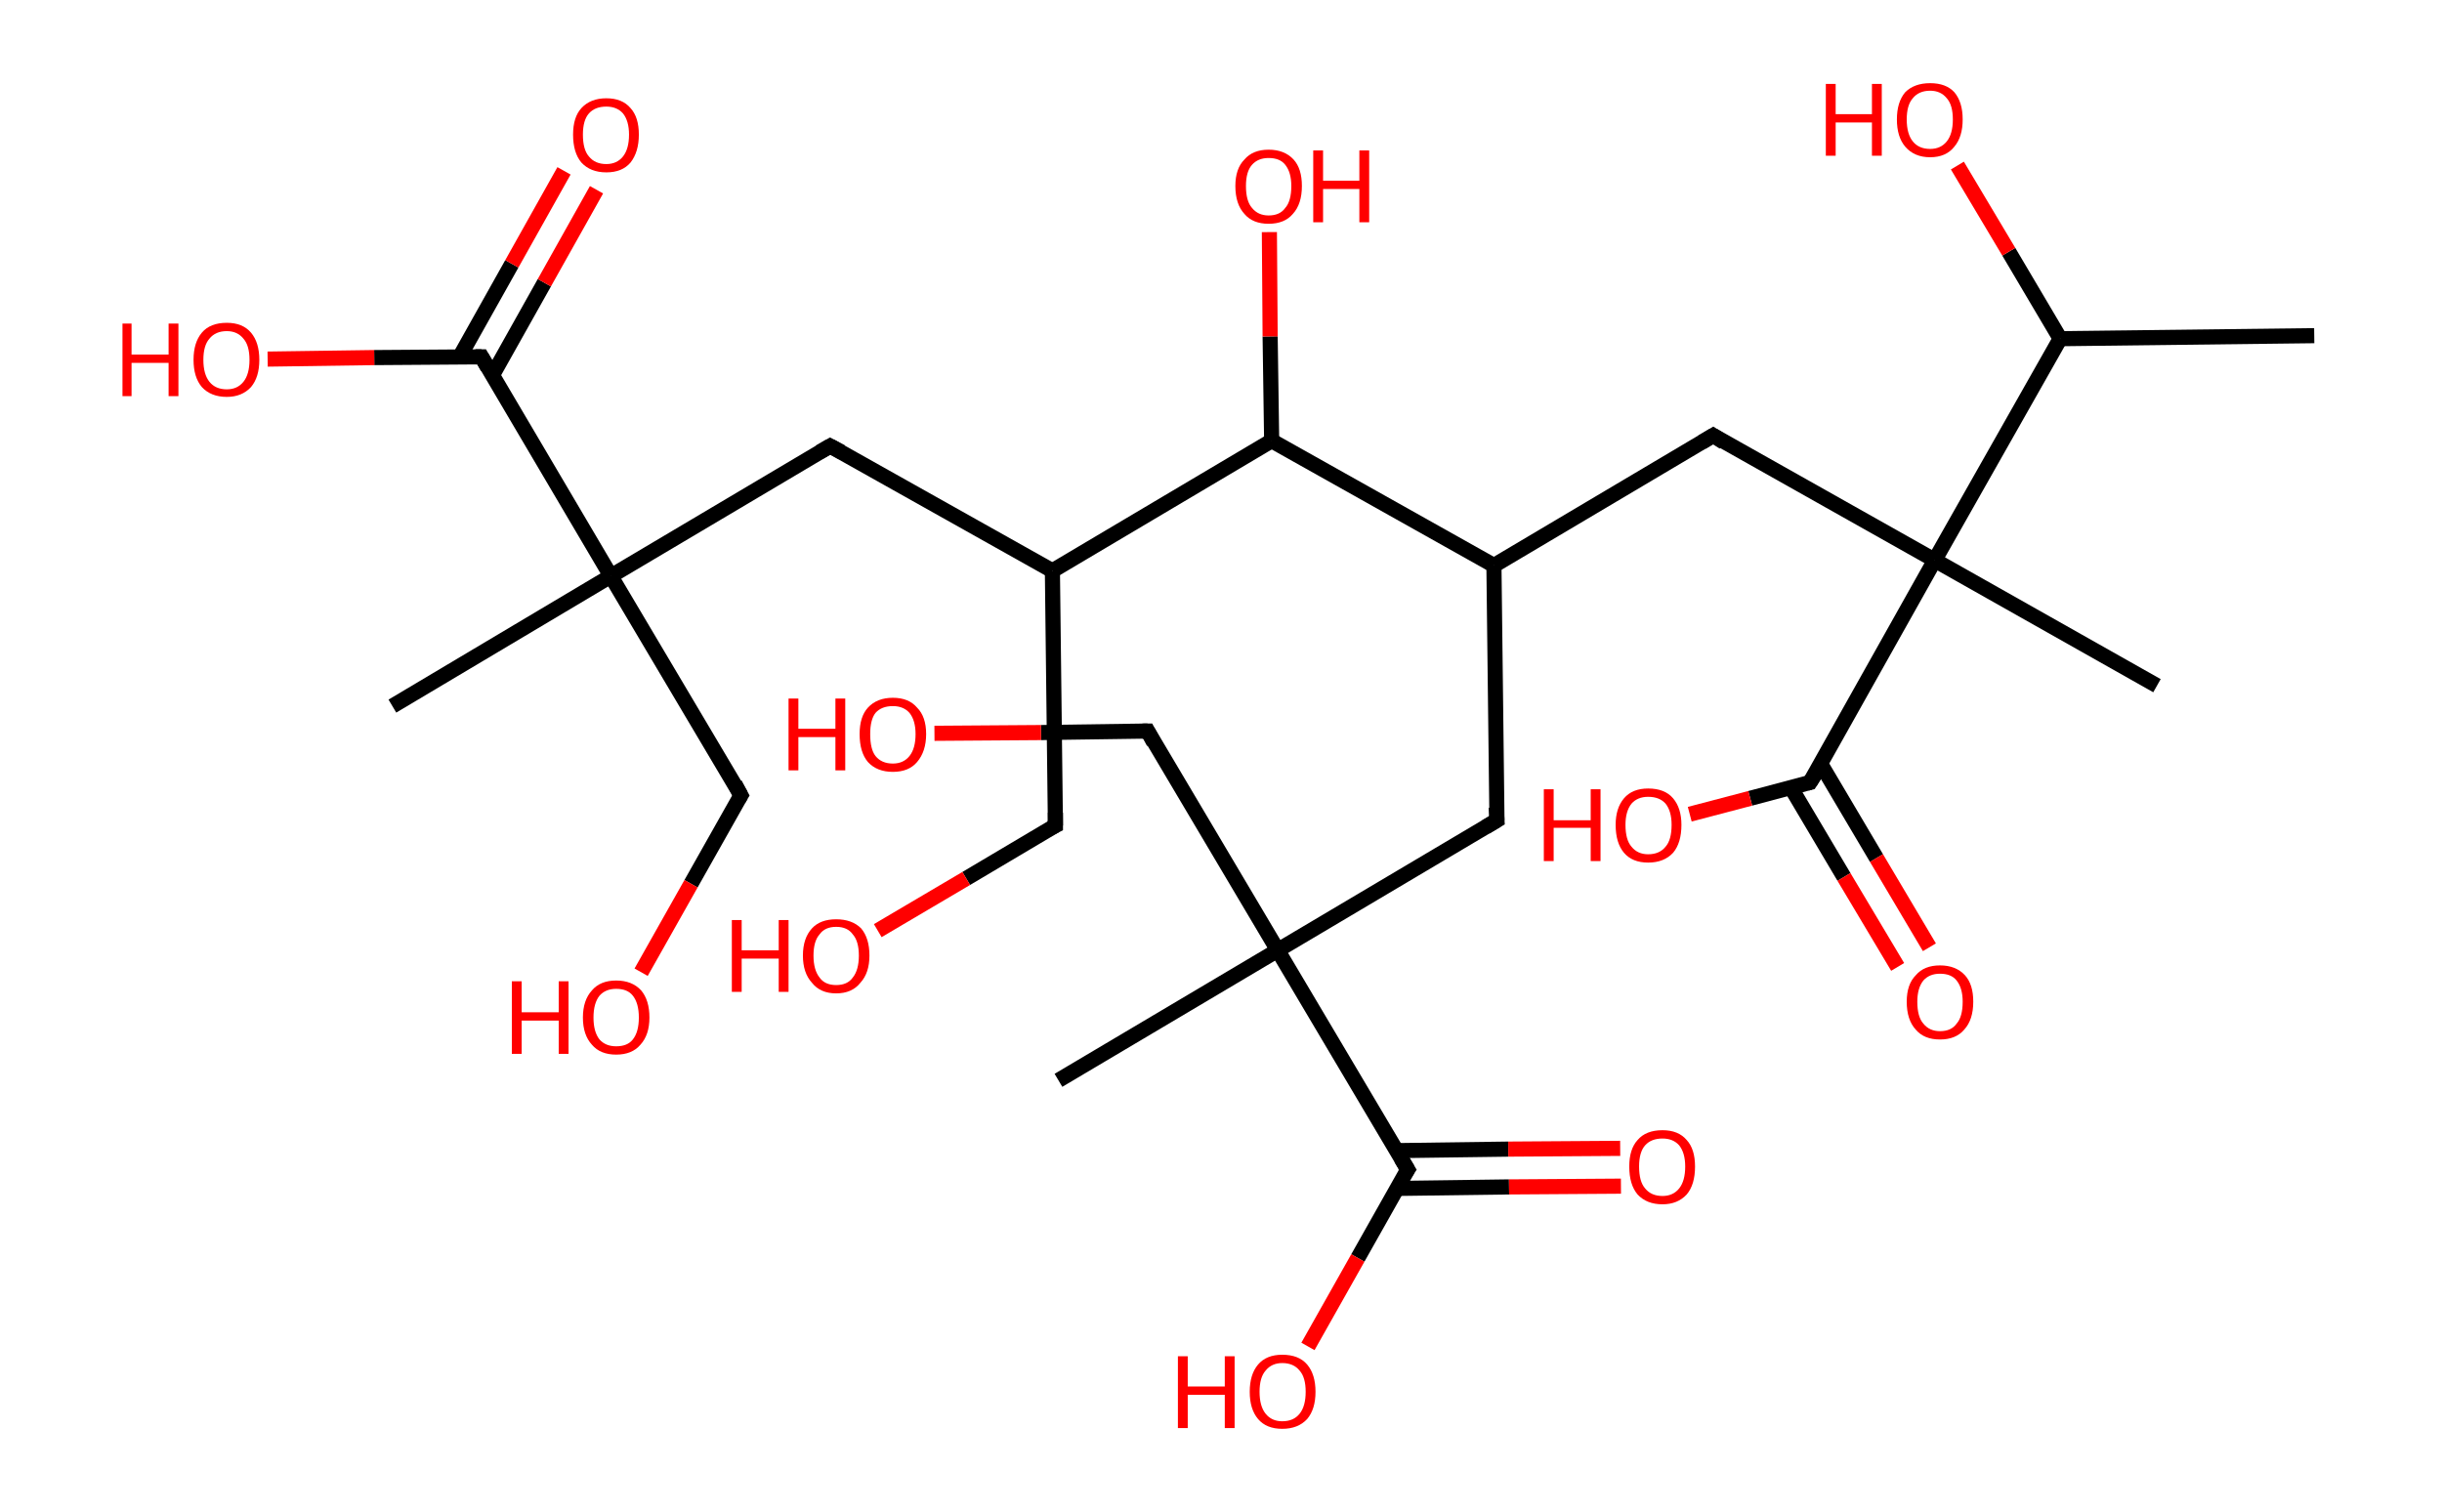 <?xml version='1.0' encoding='ASCII' standalone='yes'?>
<svg xmlns="http://www.w3.org/2000/svg" xmlns:rdkit="http://www.rdkit.org/xml" xmlns:xlink="http://www.w3.org/1999/xlink" version="1.1" baseProfile="full" xml:space="preserve" width="323px" height="200px" viewBox="0 0 323 200">
<!-- END OF HEADER -->
<rect style="opacity:1.0;fill:#FFFFFF;stroke:none" width="323.0" height="200.0" x="0.0" y="0.0"> </rect>
<path class="bond-0 atom-0 atom-1" d="M 306.1,44.4 L 272.5,44.8" style="fill:none;fill-rule:evenodd;stroke:#000000;stroke-width:2.0px;stroke-linecap:butt;stroke-linejoin:miter;stroke-opacity:1"/>
<path class="bond-1 atom-1 atom-2" d="M 272.5,44.8 L 265.7,33.3" style="fill:none;fill-rule:evenodd;stroke:#000000;stroke-width:2.0px;stroke-linecap:butt;stroke-linejoin:miter;stroke-opacity:1"/>
<path class="bond-1 atom-1 atom-2" d="M 265.7,33.3 L 258.9,21.9" style="fill:none;fill-rule:evenodd;stroke:#FF0000;stroke-width:2.0px;stroke-linecap:butt;stroke-linejoin:miter;stroke-opacity:1"/>
<path class="bond-2 atom-1 atom-3" d="M 272.5,44.8 L 255.9,74.1" style="fill:none;fill-rule:evenodd;stroke:#000000;stroke-width:2.0px;stroke-linecap:butt;stroke-linejoin:miter;stroke-opacity:1"/>
<path class="bond-3 atom-3 atom-4" d="M 255.9,74.1 L 285.3,90.7" style="fill:none;fill-rule:evenodd;stroke:#000000;stroke-width:2.0px;stroke-linecap:butt;stroke-linejoin:miter;stroke-opacity:1"/>
<path class="bond-4 atom-3 atom-5" d="M 255.9,74.1 L 226.6,57.6" style="fill:none;fill-rule:evenodd;stroke:#000000;stroke-width:2.0px;stroke-linecap:butt;stroke-linejoin:miter;stroke-opacity:1"/>
<path class="bond-5 atom-5 atom-6" d="M 226.6,57.6 L 197.6,74.8" style="fill:none;fill-rule:evenodd;stroke:#000000;stroke-width:2.0px;stroke-linecap:butt;stroke-linejoin:miter;stroke-opacity:1"/>
<path class="bond-6 atom-6 atom-7" d="M 197.6,74.8 L 198.0,108.5" style="fill:none;fill-rule:evenodd;stroke:#000000;stroke-width:2.0px;stroke-linecap:butt;stroke-linejoin:miter;stroke-opacity:1"/>
<path class="bond-7 atom-7 atom-8" d="M 198.0,108.5 L 169.0,125.7" style="fill:none;fill-rule:evenodd;stroke:#000000;stroke-width:2.0px;stroke-linecap:butt;stroke-linejoin:miter;stroke-opacity:1"/>
<path class="bond-8 atom-8 atom-9" d="M 169.0,125.7 L 140.0,142.9" style="fill:none;fill-rule:evenodd;stroke:#000000;stroke-width:2.0px;stroke-linecap:butt;stroke-linejoin:miter;stroke-opacity:1"/>
<path class="bond-9 atom-8 atom-10" d="M 169.0,125.7 L 151.8,96.7" style="fill:none;fill-rule:evenodd;stroke:#000000;stroke-width:2.0px;stroke-linecap:butt;stroke-linejoin:miter;stroke-opacity:1"/>
<path class="bond-10 atom-10 atom-11" d="M 151.8,96.7 L 137.7,96.9" style="fill:none;fill-rule:evenodd;stroke:#000000;stroke-width:2.0px;stroke-linecap:butt;stroke-linejoin:miter;stroke-opacity:1"/>
<path class="bond-10 atom-10 atom-11" d="M 137.7,96.9 L 123.6,97.0" style="fill:none;fill-rule:evenodd;stroke:#FF0000;stroke-width:2.0px;stroke-linecap:butt;stroke-linejoin:miter;stroke-opacity:1"/>
<path class="bond-11 atom-8 atom-12" d="M 169.0,125.7 L 186.2,154.7" style="fill:none;fill-rule:evenodd;stroke:#000000;stroke-width:2.0px;stroke-linecap:butt;stroke-linejoin:miter;stroke-opacity:1"/>
<path class="bond-12 atom-12 atom-13" d="M 184.7,157.2 L 199.6,157.0" style="fill:none;fill-rule:evenodd;stroke:#000000;stroke-width:2.0px;stroke-linecap:butt;stroke-linejoin:miter;stroke-opacity:1"/>
<path class="bond-12 atom-12 atom-13" d="M 199.6,157.0 L 214.4,156.9" style="fill:none;fill-rule:evenodd;stroke:#FF0000;stroke-width:2.0px;stroke-linecap:butt;stroke-linejoin:miter;stroke-opacity:1"/>
<path class="bond-12 atom-12 atom-13" d="M 184.7,152.2 L 199.5,152.0" style="fill:none;fill-rule:evenodd;stroke:#000000;stroke-width:2.0px;stroke-linecap:butt;stroke-linejoin:miter;stroke-opacity:1"/>
<path class="bond-12 atom-12 atom-13" d="M 199.5,152.0 L 214.3,151.9" style="fill:none;fill-rule:evenodd;stroke:#FF0000;stroke-width:2.0px;stroke-linecap:butt;stroke-linejoin:miter;stroke-opacity:1"/>
<path class="bond-13 atom-12 atom-14" d="M 186.2,154.7 L 179.6,166.4" style="fill:none;fill-rule:evenodd;stroke:#000000;stroke-width:2.0px;stroke-linecap:butt;stroke-linejoin:miter;stroke-opacity:1"/>
<path class="bond-13 atom-12 atom-14" d="M 179.6,166.4 L 173.0,178.1" style="fill:none;fill-rule:evenodd;stroke:#FF0000;stroke-width:2.0px;stroke-linecap:butt;stroke-linejoin:miter;stroke-opacity:1"/>
<path class="bond-14 atom-6 atom-15" d="M 197.6,74.8 L 168.2,58.3" style="fill:none;fill-rule:evenodd;stroke:#000000;stroke-width:2.0px;stroke-linecap:butt;stroke-linejoin:miter;stroke-opacity:1"/>
<path class="bond-15 atom-15 atom-16" d="M 168.2,58.3 L 168.0,44.5" style="fill:none;fill-rule:evenodd;stroke:#000000;stroke-width:2.0px;stroke-linecap:butt;stroke-linejoin:miter;stroke-opacity:1"/>
<path class="bond-15 atom-15 atom-16" d="M 168.0,44.5 L 167.9,30.7" style="fill:none;fill-rule:evenodd;stroke:#FF0000;stroke-width:2.0px;stroke-linecap:butt;stroke-linejoin:miter;stroke-opacity:1"/>
<path class="bond-16 atom-15 atom-17" d="M 168.2,58.3 L 139.2,75.5" style="fill:none;fill-rule:evenodd;stroke:#000000;stroke-width:2.0px;stroke-linecap:butt;stroke-linejoin:miter;stroke-opacity:1"/>
<path class="bond-17 atom-17 atom-18" d="M 139.2,75.5 L 139.6,109.2" style="fill:none;fill-rule:evenodd;stroke:#000000;stroke-width:2.0px;stroke-linecap:butt;stroke-linejoin:miter;stroke-opacity:1"/>
<path class="bond-18 atom-18 atom-19" d="M 139.6,109.2 L 127.8,116.2" style="fill:none;fill-rule:evenodd;stroke:#000000;stroke-width:2.0px;stroke-linecap:butt;stroke-linejoin:miter;stroke-opacity:1"/>
<path class="bond-18 atom-18 atom-19" d="M 127.8,116.2 L 116.1,123.1" style="fill:none;fill-rule:evenodd;stroke:#FF0000;stroke-width:2.0px;stroke-linecap:butt;stroke-linejoin:miter;stroke-opacity:1"/>
<path class="bond-19 atom-17 atom-20" d="M 139.2,75.5 L 109.8,59.0" style="fill:none;fill-rule:evenodd;stroke:#000000;stroke-width:2.0px;stroke-linecap:butt;stroke-linejoin:miter;stroke-opacity:1"/>
<path class="bond-20 atom-20 atom-21" d="M 109.8,59.0 L 80.8,76.2" style="fill:none;fill-rule:evenodd;stroke:#000000;stroke-width:2.0px;stroke-linecap:butt;stroke-linejoin:miter;stroke-opacity:1"/>
<path class="bond-21 atom-21 atom-22" d="M 80.8,76.2 L 51.9,93.4" style="fill:none;fill-rule:evenodd;stroke:#000000;stroke-width:2.0px;stroke-linecap:butt;stroke-linejoin:miter;stroke-opacity:1"/>
<path class="bond-22 atom-21 atom-23" d="M 80.8,76.2 L 98.0,105.2" style="fill:none;fill-rule:evenodd;stroke:#000000;stroke-width:2.0px;stroke-linecap:butt;stroke-linejoin:miter;stroke-opacity:1"/>
<path class="bond-23 atom-23 atom-24" d="M 98.0,105.2 L 91.4,116.9" style="fill:none;fill-rule:evenodd;stroke:#000000;stroke-width:2.0px;stroke-linecap:butt;stroke-linejoin:miter;stroke-opacity:1"/>
<path class="bond-23 atom-23 atom-24" d="M 91.4,116.9 L 84.8,128.6" style="fill:none;fill-rule:evenodd;stroke:#FF0000;stroke-width:2.0px;stroke-linecap:butt;stroke-linejoin:miter;stroke-opacity:1"/>
<path class="bond-24 atom-21 atom-25" d="M 80.8,76.2 L 63.7,47.2" style="fill:none;fill-rule:evenodd;stroke:#000000;stroke-width:2.0px;stroke-linecap:butt;stroke-linejoin:miter;stroke-opacity:1"/>
<path class="bond-25 atom-25 atom-26" d="M 65.1,49.7 L 72.0,37.4" style="fill:none;fill-rule:evenodd;stroke:#000000;stroke-width:2.0px;stroke-linecap:butt;stroke-linejoin:miter;stroke-opacity:1"/>
<path class="bond-25 atom-25 atom-26" d="M 72.0,37.4 L 78.9,25.1" style="fill:none;fill-rule:evenodd;stroke:#FF0000;stroke-width:2.0px;stroke-linecap:butt;stroke-linejoin:miter;stroke-opacity:1"/>
<path class="bond-25 atom-25 atom-26" d="M 60.8,47.2 L 67.7,34.9" style="fill:none;fill-rule:evenodd;stroke:#000000;stroke-width:2.0px;stroke-linecap:butt;stroke-linejoin:miter;stroke-opacity:1"/>
<path class="bond-25 atom-25 atom-26" d="M 67.7,34.9 L 74.6,22.6" style="fill:none;fill-rule:evenodd;stroke:#FF0000;stroke-width:2.0px;stroke-linecap:butt;stroke-linejoin:miter;stroke-opacity:1"/>
<path class="bond-26 atom-25 atom-27" d="M 63.7,47.2 L 49.5,47.3" style="fill:none;fill-rule:evenodd;stroke:#000000;stroke-width:2.0px;stroke-linecap:butt;stroke-linejoin:miter;stroke-opacity:1"/>
<path class="bond-26 atom-25 atom-27" d="M 49.5,47.3 L 35.4,47.5" style="fill:none;fill-rule:evenodd;stroke:#FF0000;stroke-width:2.0px;stroke-linecap:butt;stroke-linejoin:miter;stroke-opacity:1"/>
<path class="bond-27 atom-3 atom-28" d="M 255.9,74.1 L 239.4,103.5" style="fill:none;fill-rule:evenodd;stroke:#000000;stroke-width:2.0px;stroke-linecap:butt;stroke-linejoin:miter;stroke-opacity:1"/>
<path class="bond-28 atom-28 atom-29" d="M 236.9,104.2 L 243.9,116.0" style="fill:none;fill-rule:evenodd;stroke:#000000;stroke-width:2.0px;stroke-linecap:butt;stroke-linejoin:miter;stroke-opacity:1"/>
<path class="bond-28 atom-28 atom-29" d="M 243.9,116.0 L 251.0,127.9" style="fill:none;fill-rule:evenodd;stroke:#FF0000;stroke-width:2.0px;stroke-linecap:butt;stroke-linejoin:miter;stroke-opacity:1"/>
<path class="bond-28 atom-28 atom-29" d="M 240.8,101.0 L 248.2,113.5" style="fill:none;fill-rule:evenodd;stroke:#000000;stroke-width:2.0px;stroke-linecap:butt;stroke-linejoin:miter;stroke-opacity:1"/>
<path class="bond-28 atom-28 atom-29" d="M 248.2,113.5 L 255.2,125.3" style="fill:none;fill-rule:evenodd;stroke:#FF0000;stroke-width:2.0px;stroke-linecap:butt;stroke-linejoin:miter;stroke-opacity:1"/>
<path class="bond-29 atom-28 atom-30" d="M 239.4,103.5 L 231.5,105.6" style="fill:none;fill-rule:evenodd;stroke:#000000;stroke-width:2.0px;stroke-linecap:butt;stroke-linejoin:miter;stroke-opacity:1"/>
<path class="bond-29 atom-28 atom-30" d="M 231.5,105.6 L 223.5,107.7" style="fill:none;fill-rule:evenodd;stroke:#FF0000;stroke-width:2.0px;stroke-linecap:butt;stroke-linejoin:miter;stroke-opacity:1"/>
<path d="M 228.0,58.5 L 226.6,57.6 L 225.1,58.5" style="fill:none;stroke:#000000;stroke-width:2.0px;stroke-linecap:butt;stroke-linejoin:miter;stroke-opacity:1;"/>
<path d="M 197.9,106.8 L 198.0,108.5 L 196.5,109.4" style="fill:none;stroke:#000000;stroke-width:2.0px;stroke-linecap:butt;stroke-linejoin:miter;stroke-opacity:1;"/>
<path d="M 152.6,98.2 L 151.8,96.7 L 151.1,96.7" style="fill:none;stroke:#000000;stroke-width:2.0px;stroke-linecap:butt;stroke-linejoin:miter;stroke-opacity:1;"/>
<path d="M 185.3,153.2 L 186.2,154.7 L 185.8,155.3" style="fill:none;stroke:#000000;stroke-width:2.0px;stroke-linecap:butt;stroke-linejoin:miter;stroke-opacity:1;"/>
<path d="M 139.6,107.5 L 139.6,109.2 L 139.0,109.5" style="fill:none;stroke:#000000;stroke-width:2.0px;stroke-linecap:butt;stroke-linejoin:miter;stroke-opacity:1;"/>
<path d="M 111.3,59.8 L 109.8,59.0 L 108.4,59.8" style="fill:none;stroke:#000000;stroke-width:2.0px;stroke-linecap:butt;stroke-linejoin:miter;stroke-opacity:1;"/>
<path d="M 97.2,103.7 L 98.0,105.2 L 97.7,105.7" style="fill:none;stroke:#000000;stroke-width:2.0px;stroke-linecap:butt;stroke-linejoin:miter;stroke-opacity:1;"/>
<path d="M 64.5,48.6 L 63.7,47.2 L 62.9,47.2" style="fill:none;stroke:#000000;stroke-width:2.0px;stroke-linecap:butt;stroke-linejoin:miter;stroke-opacity:1;"/>
<path d="M 240.3,102.1 L 239.4,103.5 L 239.0,103.6" style="fill:none;stroke:#000000;stroke-width:2.0px;stroke-linecap:butt;stroke-linejoin:miter;stroke-opacity:1;"/>
<path class="atom-2" d="M 241.5 11.1 L 242.8 11.1 L 242.8 15.1 L 247.6 15.1 L 247.6 11.1 L 248.9 11.1 L 248.9 20.6 L 247.6 20.6 L 247.6 16.2 L 242.8 16.2 L 242.8 20.6 L 241.5 20.6 L 241.5 11.1 " fill="#FF0000"/>
<path class="atom-2" d="M 250.9 15.8 Q 250.9 13.5, 252.0 12.2 Q 253.2 11.0, 255.3 11.0 Q 257.4 11.0, 258.5 12.2 Q 259.6 13.5, 259.6 15.8 Q 259.6 18.1, 258.5 19.4 Q 257.4 20.8, 255.3 20.8 Q 253.2 20.8, 252.0 19.4 Q 250.9 18.1, 250.9 15.8 M 255.3 19.7 Q 256.7 19.7, 257.5 18.7 Q 258.3 17.7, 258.3 15.8 Q 258.3 13.9, 257.5 13.0 Q 256.7 12.0, 255.3 12.0 Q 253.8 12.0, 253.0 13.0 Q 252.2 13.9, 252.2 15.8 Q 252.2 17.7, 253.0 18.7 Q 253.8 19.7, 255.3 19.7 " fill="#FF0000"/>
<path class="atom-11" d="M 104.3 92.4 L 105.6 92.4 L 105.6 96.4 L 110.5 96.4 L 110.5 92.4 L 111.8 92.4 L 111.8 101.9 L 110.5 101.9 L 110.5 97.5 L 105.6 97.5 L 105.6 101.9 L 104.3 101.9 L 104.3 92.4 " fill="#FF0000"/>
<path class="atom-11" d="M 113.7 97.1 Q 113.7 94.8, 114.8 93.6 Q 116.0 92.3, 118.1 92.3 Q 120.2 92.3, 121.3 93.6 Q 122.5 94.8, 122.5 97.1 Q 122.5 99.4, 121.3 100.8 Q 120.2 102.1, 118.1 102.1 Q 116.0 102.1, 114.8 100.8 Q 113.7 99.5, 113.7 97.1 M 118.1 101.0 Q 119.5 101.0, 120.3 100.0 Q 121.1 99.0, 121.1 97.1 Q 121.1 95.3, 120.3 94.3 Q 119.5 93.4, 118.1 93.4 Q 116.6 93.4, 115.8 94.3 Q 115.1 95.2, 115.1 97.1 Q 115.1 99.1, 115.8 100.0 Q 116.6 101.0, 118.1 101.0 " fill="#FF0000"/>
<path class="atom-13" d="M 215.5 154.3 Q 215.5 152.0, 216.6 150.8 Q 217.7 149.5, 219.9 149.5 Q 222.0 149.5, 223.1 150.8 Q 224.2 152.0, 224.2 154.3 Q 224.2 156.7, 223.1 158.0 Q 221.9 159.3, 219.9 159.3 Q 217.8 159.3, 216.6 158.0 Q 215.5 156.7, 215.5 154.3 M 219.9 158.2 Q 221.3 158.2, 222.1 157.2 Q 222.9 156.2, 222.9 154.3 Q 222.9 152.5, 222.1 151.5 Q 221.3 150.6, 219.9 150.6 Q 218.4 150.6, 217.6 151.5 Q 216.8 152.4, 216.8 154.3 Q 216.8 156.3, 217.6 157.2 Q 218.4 158.2, 219.9 158.2 " fill="#FF0000"/>
<path class="atom-14" d="M 155.8 179.4 L 157.1 179.4 L 157.1 183.4 L 162.0 183.4 L 162.0 179.4 L 163.3 179.4 L 163.3 188.9 L 162.0 188.9 L 162.0 184.5 L 157.1 184.5 L 157.1 188.9 L 155.8 188.9 L 155.8 179.4 " fill="#FF0000"/>
<path class="atom-14" d="M 165.3 184.1 Q 165.3 181.8, 166.4 180.5 Q 167.5 179.2, 169.6 179.2 Q 171.8 179.2, 172.9 180.5 Q 174.0 181.8, 174.0 184.1 Q 174.0 186.4, 172.9 187.7 Q 171.7 189.0, 169.6 189.0 Q 167.5 189.0, 166.4 187.7 Q 165.3 186.4, 165.3 184.1 M 169.6 188.0 Q 171.1 188.0, 171.9 187.0 Q 172.7 186.0, 172.7 184.1 Q 172.7 182.2, 171.9 181.3 Q 171.1 180.3, 169.6 180.3 Q 168.2 180.3, 167.4 181.3 Q 166.6 182.2, 166.6 184.1 Q 166.6 186.0, 167.4 187.0 Q 168.2 188.0, 169.6 188.0 " fill="#FF0000"/>
<path class="atom-16" d="M 163.4 24.6 Q 163.4 22.3, 164.6 21.1 Q 165.7 19.8, 167.8 19.8 Q 169.9 19.8, 171.1 21.1 Q 172.2 22.3, 172.2 24.6 Q 172.2 27.0, 171.0 28.3 Q 169.9 29.6, 167.8 29.6 Q 165.7 29.6, 164.6 28.3 Q 163.4 27.0, 163.4 24.6 M 167.8 28.5 Q 169.3 28.5, 170.0 27.5 Q 170.8 26.6, 170.8 24.6 Q 170.8 22.8, 170.0 21.8 Q 169.3 20.9, 167.8 20.9 Q 166.4 20.9, 165.6 21.8 Q 164.8 22.7, 164.8 24.6 Q 164.8 26.6, 165.6 27.5 Q 166.4 28.5, 167.8 28.5 " fill="#FF0000"/>
<path class="atom-16" d="M 173.7 19.9 L 175.0 19.9 L 175.0 23.9 L 179.8 23.9 L 179.8 19.9 L 181.1 19.9 L 181.1 29.4 L 179.8 29.4 L 179.8 25.0 L 175.0 25.0 L 175.0 29.4 L 173.7 29.4 L 173.7 19.9 " fill="#FF0000"/>
<path class="atom-19" d="M 96.8 121.7 L 98.1 121.7 L 98.1 125.7 L 103.0 125.7 L 103.0 121.7 L 104.3 121.7 L 104.3 131.2 L 103.0 131.2 L 103.0 126.8 L 98.1 126.8 L 98.1 131.2 L 96.8 131.2 L 96.8 121.7 " fill="#FF0000"/>
<path class="atom-19" d="M 106.2 126.4 Q 106.2 124.1, 107.4 122.8 Q 108.5 121.6, 110.6 121.6 Q 112.7 121.6, 113.9 122.8 Q 115.0 124.1, 115.0 126.4 Q 115.0 128.7, 113.8 130.0 Q 112.7 131.4, 110.6 131.4 Q 108.5 131.4, 107.4 130.0 Q 106.2 128.7, 106.2 126.4 M 110.6 130.3 Q 112.1 130.3, 112.8 129.3 Q 113.6 128.3, 113.6 126.4 Q 113.6 124.5, 112.8 123.6 Q 112.1 122.6, 110.6 122.6 Q 109.1 122.6, 108.4 123.6 Q 107.6 124.5, 107.6 126.4 Q 107.6 128.3, 108.4 129.3 Q 109.1 130.3, 110.6 130.3 " fill="#FF0000"/>
<path class="atom-24" d="M 67.7 129.8 L 69.0 129.8 L 69.0 133.9 L 73.9 133.9 L 73.9 129.8 L 75.2 129.8 L 75.2 139.4 L 73.9 139.4 L 73.9 135.0 L 69.0 135.0 L 69.0 139.4 L 67.7 139.4 L 67.7 129.8 " fill="#FF0000"/>
<path class="atom-24" d="M 77.1 134.6 Q 77.1 132.3, 78.3 131.0 Q 79.4 129.7, 81.5 129.7 Q 83.6 129.7, 84.8 131.0 Q 85.9 132.3, 85.9 134.6 Q 85.9 136.9, 84.7 138.2 Q 83.6 139.5, 81.5 139.5 Q 79.4 139.5, 78.3 138.2 Q 77.1 136.9, 77.1 134.6 M 81.5 138.4 Q 83.0 138.4, 83.7 137.5 Q 84.5 136.5, 84.5 134.6 Q 84.5 132.7, 83.7 131.7 Q 83.0 130.8, 81.5 130.8 Q 80.1 130.8, 79.3 131.7 Q 78.5 132.7, 78.5 134.6 Q 78.5 136.5, 79.3 137.5 Q 80.1 138.4, 81.5 138.4 " fill="#FF0000"/>
<path class="atom-26" d="M 75.8 17.8 Q 75.8 15.5, 76.9 14.3 Q 78.1 13.0, 80.2 13.0 Q 82.3 13.0, 83.4 14.3 Q 84.5 15.5, 84.5 17.8 Q 84.5 20.1, 83.4 21.5 Q 82.3 22.8, 80.2 22.8 Q 78.1 22.8, 76.9 21.5 Q 75.8 20.2, 75.8 17.8 M 80.2 21.7 Q 81.6 21.7, 82.4 20.7 Q 83.2 19.7, 83.2 17.8 Q 83.2 16.0, 82.4 15.0 Q 81.6 14.1, 80.2 14.1 Q 78.7 14.1, 77.9 15.0 Q 77.1 15.9, 77.1 17.8 Q 77.1 19.8, 77.9 20.7 Q 78.7 21.7, 80.2 21.7 " fill="#FF0000"/>
<path class="atom-27" d="M 16.2 42.8 L 17.4 42.8 L 17.4 46.9 L 22.3 46.9 L 22.3 42.8 L 23.6 42.8 L 23.6 52.4 L 22.3 52.4 L 22.3 48.0 L 17.4 48.0 L 17.4 52.4 L 16.2 52.4 L 16.2 42.8 " fill="#FF0000"/>
<path class="atom-27" d="M 25.6 47.6 Q 25.6 45.3, 26.7 44.0 Q 27.8 42.7, 30.0 42.7 Q 32.1 42.7, 33.2 44.0 Q 34.3 45.3, 34.3 47.6 Q 34.3 49.9, 33.2 51.2 Q 32.0 52.5, 30.0 52.5 Q 27.9 52.5, 26.7 51.2 Q 25.6 49.9, 25.6 47.6 M 30.0 51.5 Q 31.4 51.5, 32.2 50.5 Q 33.0 49.5, 33.0 47.6 Q 33.0 45.7, 32.2 44.8 Q 31.4 43.8, 30.0 43.8 Q 28.5 43.8, 27.7 44.8 Q 26.9 45.7, 26.9 47.6 Q 26.9 49.5, 27.7 50.5 Q 28.5 51.5, 30.0 51.5 " fill="#FF0000"/>
<path class="atom-29" d="M 252.2 132.5 Q 252.2 130.2, 253.4 129.0 Q 254.5 127.7, 256.6 127.7 Q 258.7 127.7, 259.9 129.0 Q 261.0 130.2, 261.0 132.5 Q 261.0 134.9, 259.8 136.2 Q 258.7 137.5, 256.6 137.5 Q 254.5 137.5, 253.4 136.2 Q 252.2 134.9, 252.2 132.5 M 256.6 136.4 Q 258.1 136.4, 258.8 135.4 Q 259.6 134.5, 259.6 132.5 Q 259.6 130.7, 258.8 129.7 Q 258.1 128.8, 256.6 128.8 Q 255.2 128.8, 254.4 129.7 Q 253.6 130.7, 253.6 132.5 Q 253.6 134.5, 254.4 135.4 Q 255.2 136.4, 256.6 136.4 " fill="#FF0000"/>
<path class="atom-30" d="M 204.2 104.4 L 205.5 104.4 L 205.5 108.5 L 210.4 108.5 L 210.4 104.4 L 211.7 104.4 L 211.7 113.9 L 210.4 113.9 L 210.4 109.5 L 205.5 109.5 L 205.5 113.9 L 204.2 113.9 L 204.2 104.4 " fill="#FF0000"/>
<path class="atom-30" d="M 213.7 109.1 Q 213.7 106.9, 214.8 105.6 Q 215.9 104.3, 218.0 104.3 Q 220.2 104.3, 221.3 105.6 Q 222.4 106.9, 222.4 109.1 Q 222.4 111.5, 221.3 112.8 Q 220.1 114.1, 218.0 114.1 Q 215.9 114.1, 214.8 112.8 Q 213.7 111.5, 213.7 109.1 M 218.0 113.0 Q 219.5 113.0, 220.3 112.0 Q 221.1 111.1, 221.1 109.1 Q 221.1 107.3, 220.3 106.3 Q 219.5 105.4, 218.0 105.4 Q 216.6 105.4, 215.8 106.3 Q 215.0 107.3, 215.0 109.1 Q 215.0 111.1, 215.8 112.0 Q 216.6 113.0, 218.0 113.0 " fill="#FF0000"/>
</svg>

